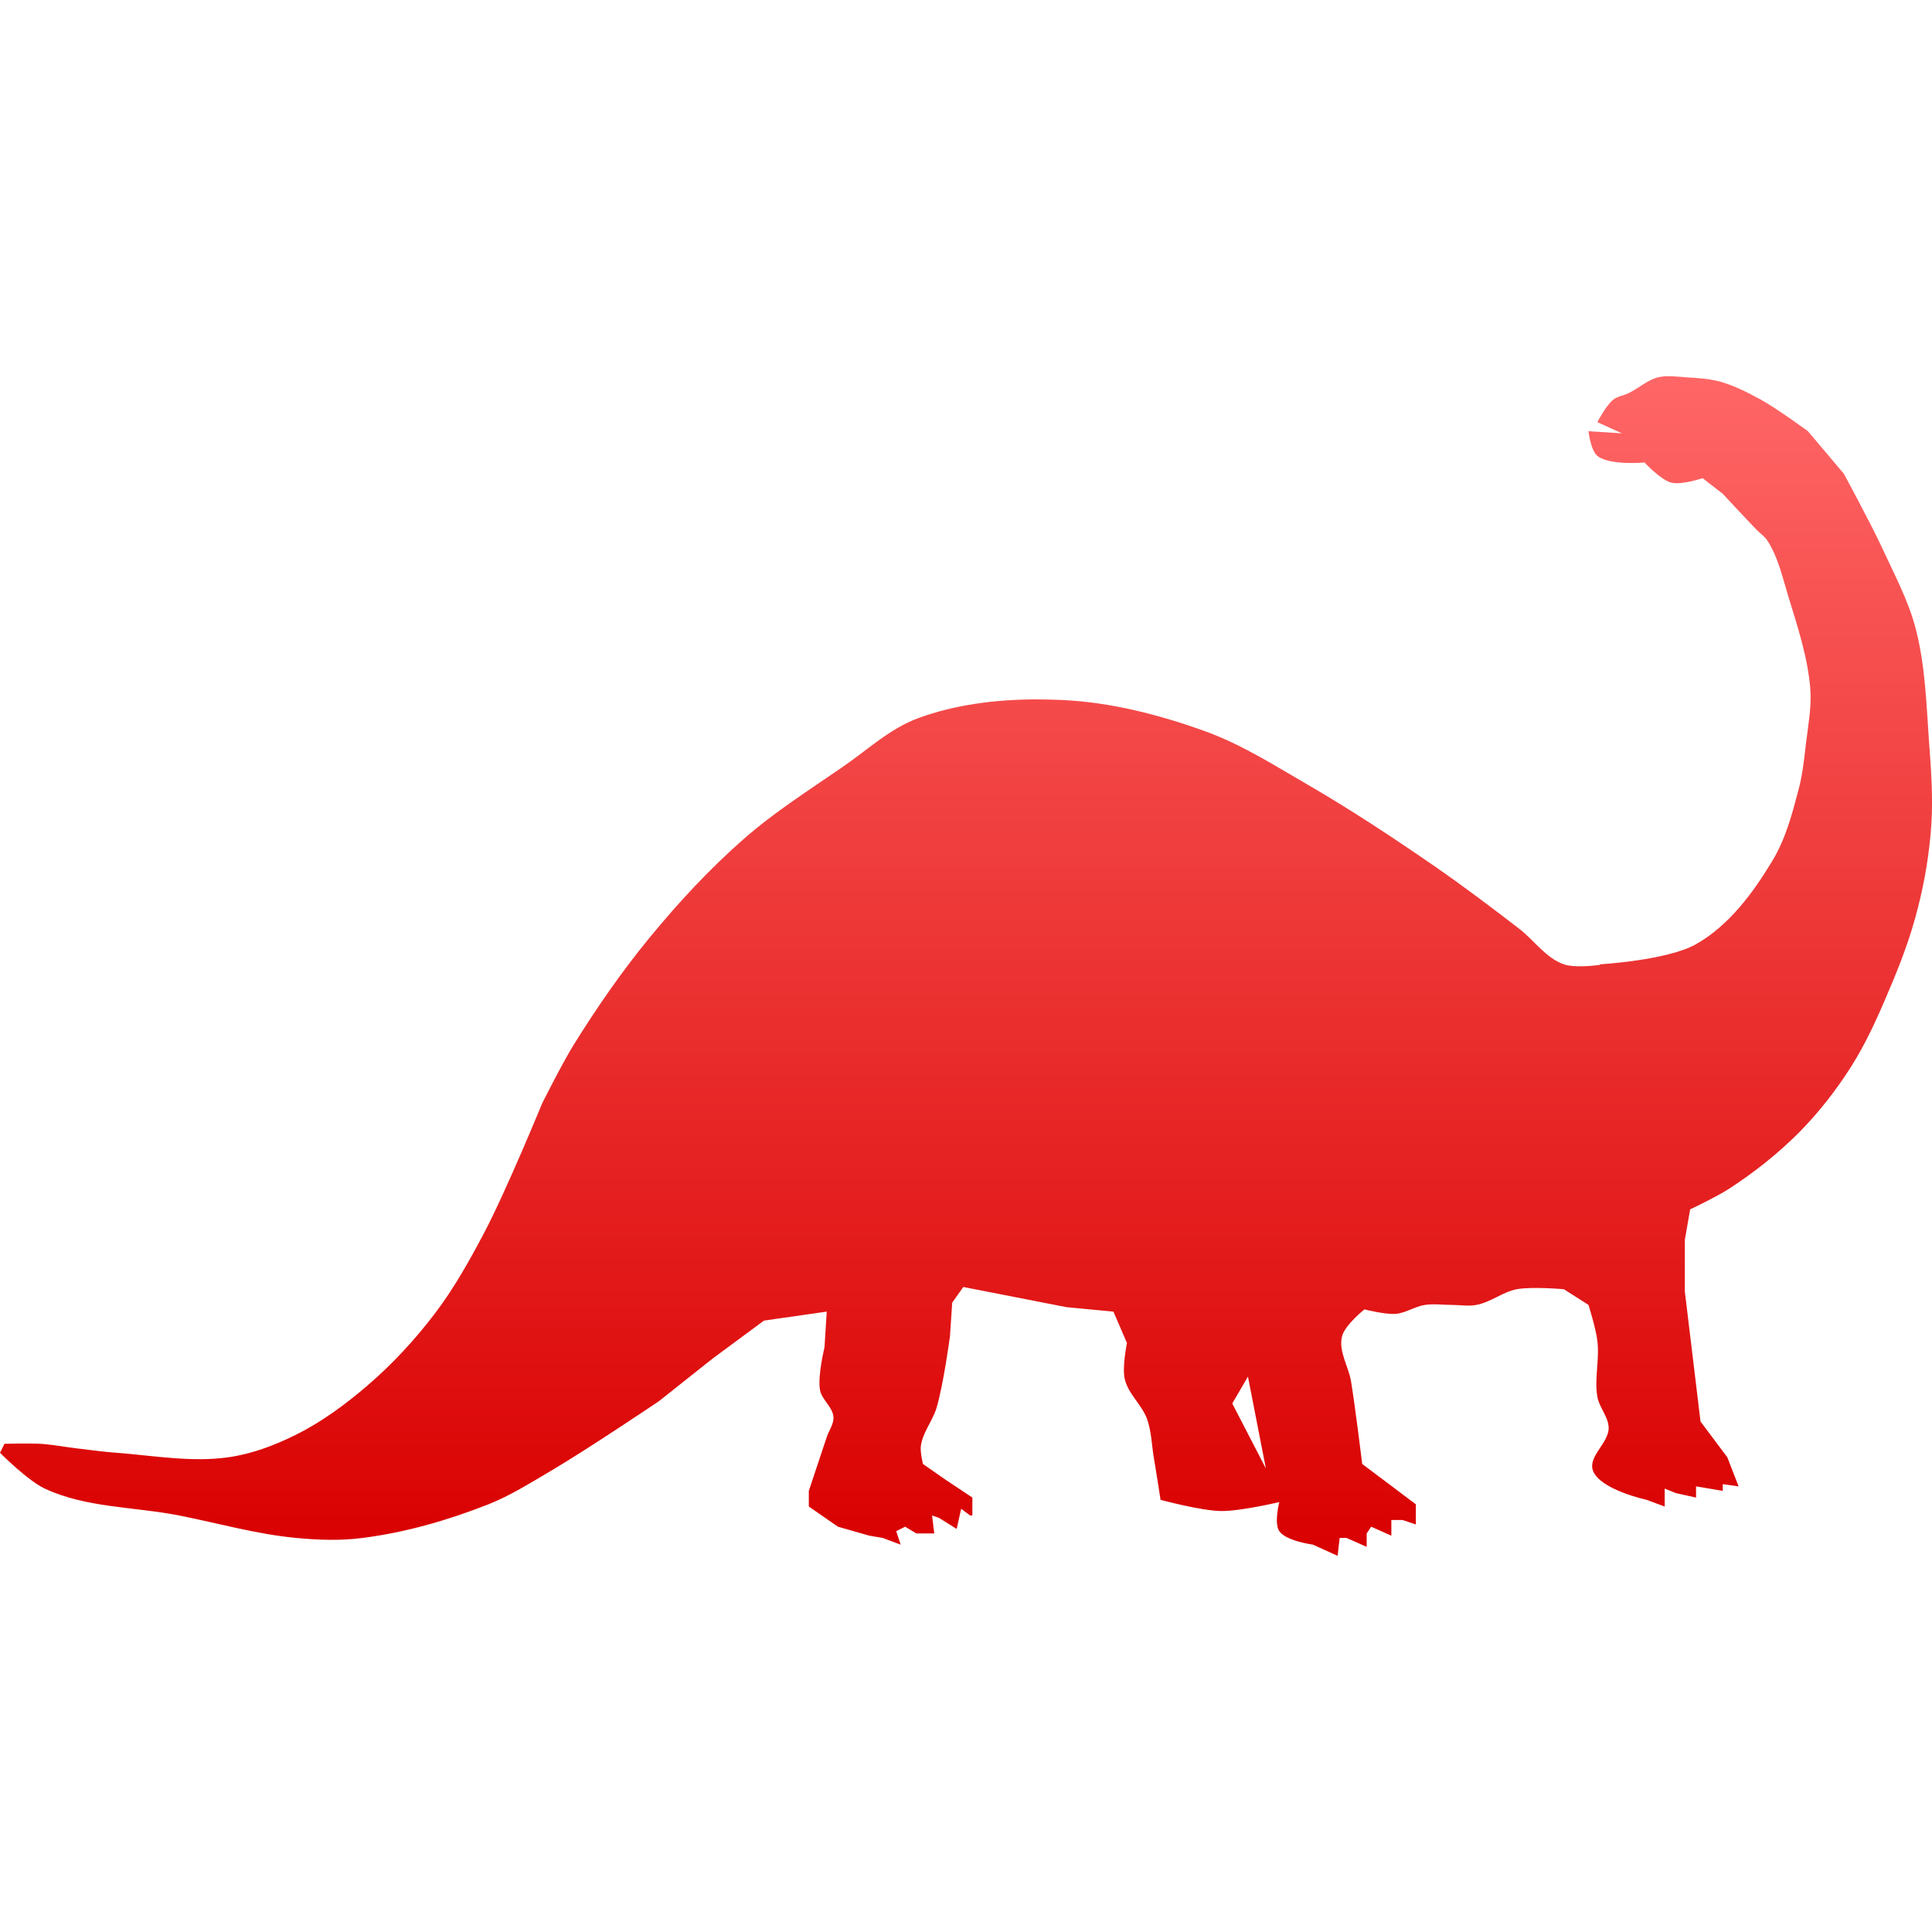 <svg xmlns="http://www.w3.org/2000/svg" xmlns:xlink="http://www.w3.org/1999/xlink" width="64" height="64" viewBox="0 0 64 64" version="1.1">
<defs>
<linearGradient id="linear0" gradientUnits="userSpaceOnUse" x1="0" y1="0" x2="0" y2="1" gradientTransform="matrix(64,0,0,39.078,0,12.461)">
<stop offset="0" style="stop-color:#ff6666;stop-opacity:1;"/>
<stop offset="1" style="stop-color:#d90000;stop-opacity:1;"/>
</linearGradient>
</defs>
<g id="surface1">
<path style=" stroke:none;fill-rule:evenodd;fill:url(#linear0);" d="M 55.988 40.062 L 55.812 41.074 L 55.812 42.781 L 56.332 47.09 L 57.219 48.273 L 57.594 49.238 L 57.07 49.164 L 57.07 49.387 L 56.184 49.238 L 56.184 49.609 L 55.516 49.461 L 55.145 49.312 L 55.145 49.906 L 54.547 49.684 C 54.547 49.684 53.008 49.352 52.77 48.719 C 52.594 48.254 53.285 47.809 53.289 47.309 C 53.289 46.941 52.98 46.633 52.914 46.27 C 52.812 45.66 52.992 45.027 52.914 44.414 C 52.867 44.008 52.621 43.227 52.621 43.227 L 51.805 42.707 C 51.805 42.707 50.758 42.613 50.242 42.707 C 49.777 42.797 49.379 43.141 48.906 43.227 C 48.641 43.277 48.363 43.227 48.094 43.227 C 47.797 43.227 47.496 43.184 47.203 43.227 C 46.867 43.277 46.57 43.496 46.234 43.523 C 45.887 43.551 45.199 43.375 45.199 43.375 C 45.199 43.375 44.551 43.891 44.457 44.266 C 44.332 44.758 44.668 45.254 44.754 45.754 C 44.902 46.66 45.125 48.496 45.125 48.496 L 46.902 49.832 L 46.902 50.5 L 46.461 50.352 L 46.09 50.352 L 46.09 50.871 L 45.422 50.574 L 45.273 50.797 L 45.273 51.242 L 44.605 50.945 L 44.379 50.945 L 44.309 51.539 L 43.492 51.168 C 43.492 51.168 42.605 51.051 42.379 50.723 C 42.195 50.457 42.379 49.758 42.379 49.758 C 42.379 49.758 41.102 50.062 40.449 50.055 C 39.77 50.043 38.445 49.684 38.445 49.684 C 38.445 49.684 38.301 48.742 38.219 48.273 C 38.152 47.852 38.141 47.414 38 47.012 C 37.828 46.531 37.367 46.172 37.258 45.676 C 37.168 45.289 37.332 44.488 37.332 44.488 L 36.883 43.449 L 35.328 43.301 L 31.91 42.633 L 31.543 43.152 L 31.469 44.266 C 31.469 44.266 31.254 45.867 31.023 46.641 C 30.891 47.074 30.562 47.453 30.504 47.902 C 30.477 48.102 30.574 48.496 30.574 48.496 L 31.32 49.016 L 32.211 49.609 L 32.211 50.203 L 32.137 50.203 L 31.84 49.98 L 31.691 50.648 L 31.098 50.277 L 30.875 50.203 L 30.949 50.797 L 30.355 50.797 L 29.984 50.574 L 29.688 50.723 L 29.836 51.168 L 29.238 50.945 L 28.797 50.871 L 27.758 50.574 L 26.793 49.906 L 26.793 49.387 L 27.387 47.605 C 27.461 47.383 27.625 47.172 27.609 46.938 C 27.586 46.609 27.223 46.371 27.164 46.047 C 27.078 45.586 27.312 44.637 27.312 44.637 L 27.387 43.449 L 25.309 43.746 L 23.602 45.008 L 21.82 46.422 C 21.82 46.422 19.477 48 18.258 48.719 C 17.578 49.117 16.91 49.543 16.18 49.832 C 14.844 50.359 13.445 50.762 12.023 50.945 C 11.289 51.043 10.535 51.016 9.797 50.945 C 8.492 50.82 7.223 50.457 5.938 50.203 C 4.453 49.91 2.855 49.953 1.484 49.312 C 0.91 49.043 0 48.125 0 48.125 L 0.148 47.828 C 0.148 47.828 0.941 47.805 1.336 47.828 C 1.734 47.852 2.129 47.93 2.523 47.977 C 2.969 48.027 3.41 48.094 3.859 48.125 C 5.094 48.219 6.344 48.449 7.57 48.273 C 8.344 48.164 9.098 47.879 9.797 47.531 C 10.656 47.105 11.445 46.523 12.172 45.898 C 12.996 45.191 13.738 44.387 14.398 43.523 C 15.031 42.691 15.543 41.777 16.031 40.852 C 16.766 39.461 17.961 36.547 17.961 36.547 C 17.961 36.547 18.617 35.238 19 34.617 C 19.77 33.379 20.598 32.18 21.523 31.055 C 22.48 29.891 23.508 28.781 24.641 27.789 C 25.652 26.902 26.797 26.176 27.902 25.414 C 28.73 24.848 29.488 24.125 30.43 23.785 C 31.648 23.34 32.969 23.176 34.277 23.168 C 34.578 23.168 34.879 23.176 35.18 23.188 C 36.801 23.262 38.402 23.676 39.93 24.227 C 41.137 24.664 42.23 25.363 43.344 26.008 C 44.77 26.836 46.145 27.746 47.5 28.68 C 48.461 29.344 49.391 30.047 50.32 30.762 C 50.82 31.145 51.203 31.734 51.805 31.945 C 52.121 32.055 52.723 32 52.996 31.965 L 52.992 31.945 C 52.992 31.945 55.234 31.816 56.184 31.277 C 57.266 30.664 58.059 29.598 58.703 28.531 C 59.156 27.789 59.379 26.926 59.598 26.086 C 59.715 25.621 59.766 25.145 59.82 24.672 C 59.891 24.055 60.016 23.438 59.969 22.816 C 59.883 21.754 59.535 20.719 59.223 19.699 C 59.039 19.094 58.898 18.453 58.555 17.922 C 58.465 17.773 58.309 17.672 58.188 17.547 C 57.809 17.156 57.07 16.359 57.07 16.359 L 56.402 15.84 C 56.402 15.84 55.703 16.074 55.363 15.988 C 55.008 15.895 54.477 15.32 54.477 15.32 C 54.477 15.32 53.324 15.43 52.914 15.102 C 52.691 14.914 52.621 14.285 52.621 14.285 L 53.73 14.355 L 52.914 13.984 C 52.914 13.984 53.199 13.434 53.438 13.242 C 53.586 13.125 53.789 13.105 53.957 13.02 C 54.285 12.859 54.566 12.594 54.922 12.5 C 55.23 12.426 55.562 12.48 55.883 12.5 C 56.262 12.523 56.641 12.547 57 12.648 C 57.469 12.781 57.906 13.008 58.336 13.242 C 58.879 13.543 59.891 14.285 59.891 14.285 L 61.078 15.691 C 61.078 15.691 61.957 17.309 62.344 18.141 C 62.746 19.016 63.211 19.879 63.457 20.812 C 63.773 22.02 63.812 23.281 63.898 24.523 C 63.969 25.465 64.039 26.406 63.977 27.344 C 63.91 28.27 63.762 29.191 63.527 30.094 C 63.293 31.031 62.945 31.945 62.562 32.836 C 62.199 33.703 61.809 34.566 61.305 35.359 C 60.812 36.133 60.238 36.863 59.598 37.512 C 58.902 38.211 58.121 38.828 57.297 39.367 C 56.863 39.648 55.988 40.062 55.988 40.062 Z M 41.34 45.602 L 41.934 48.645 L 40.82 46.492 Z M 41.34 45.602 "/>
</g>
</svg>
